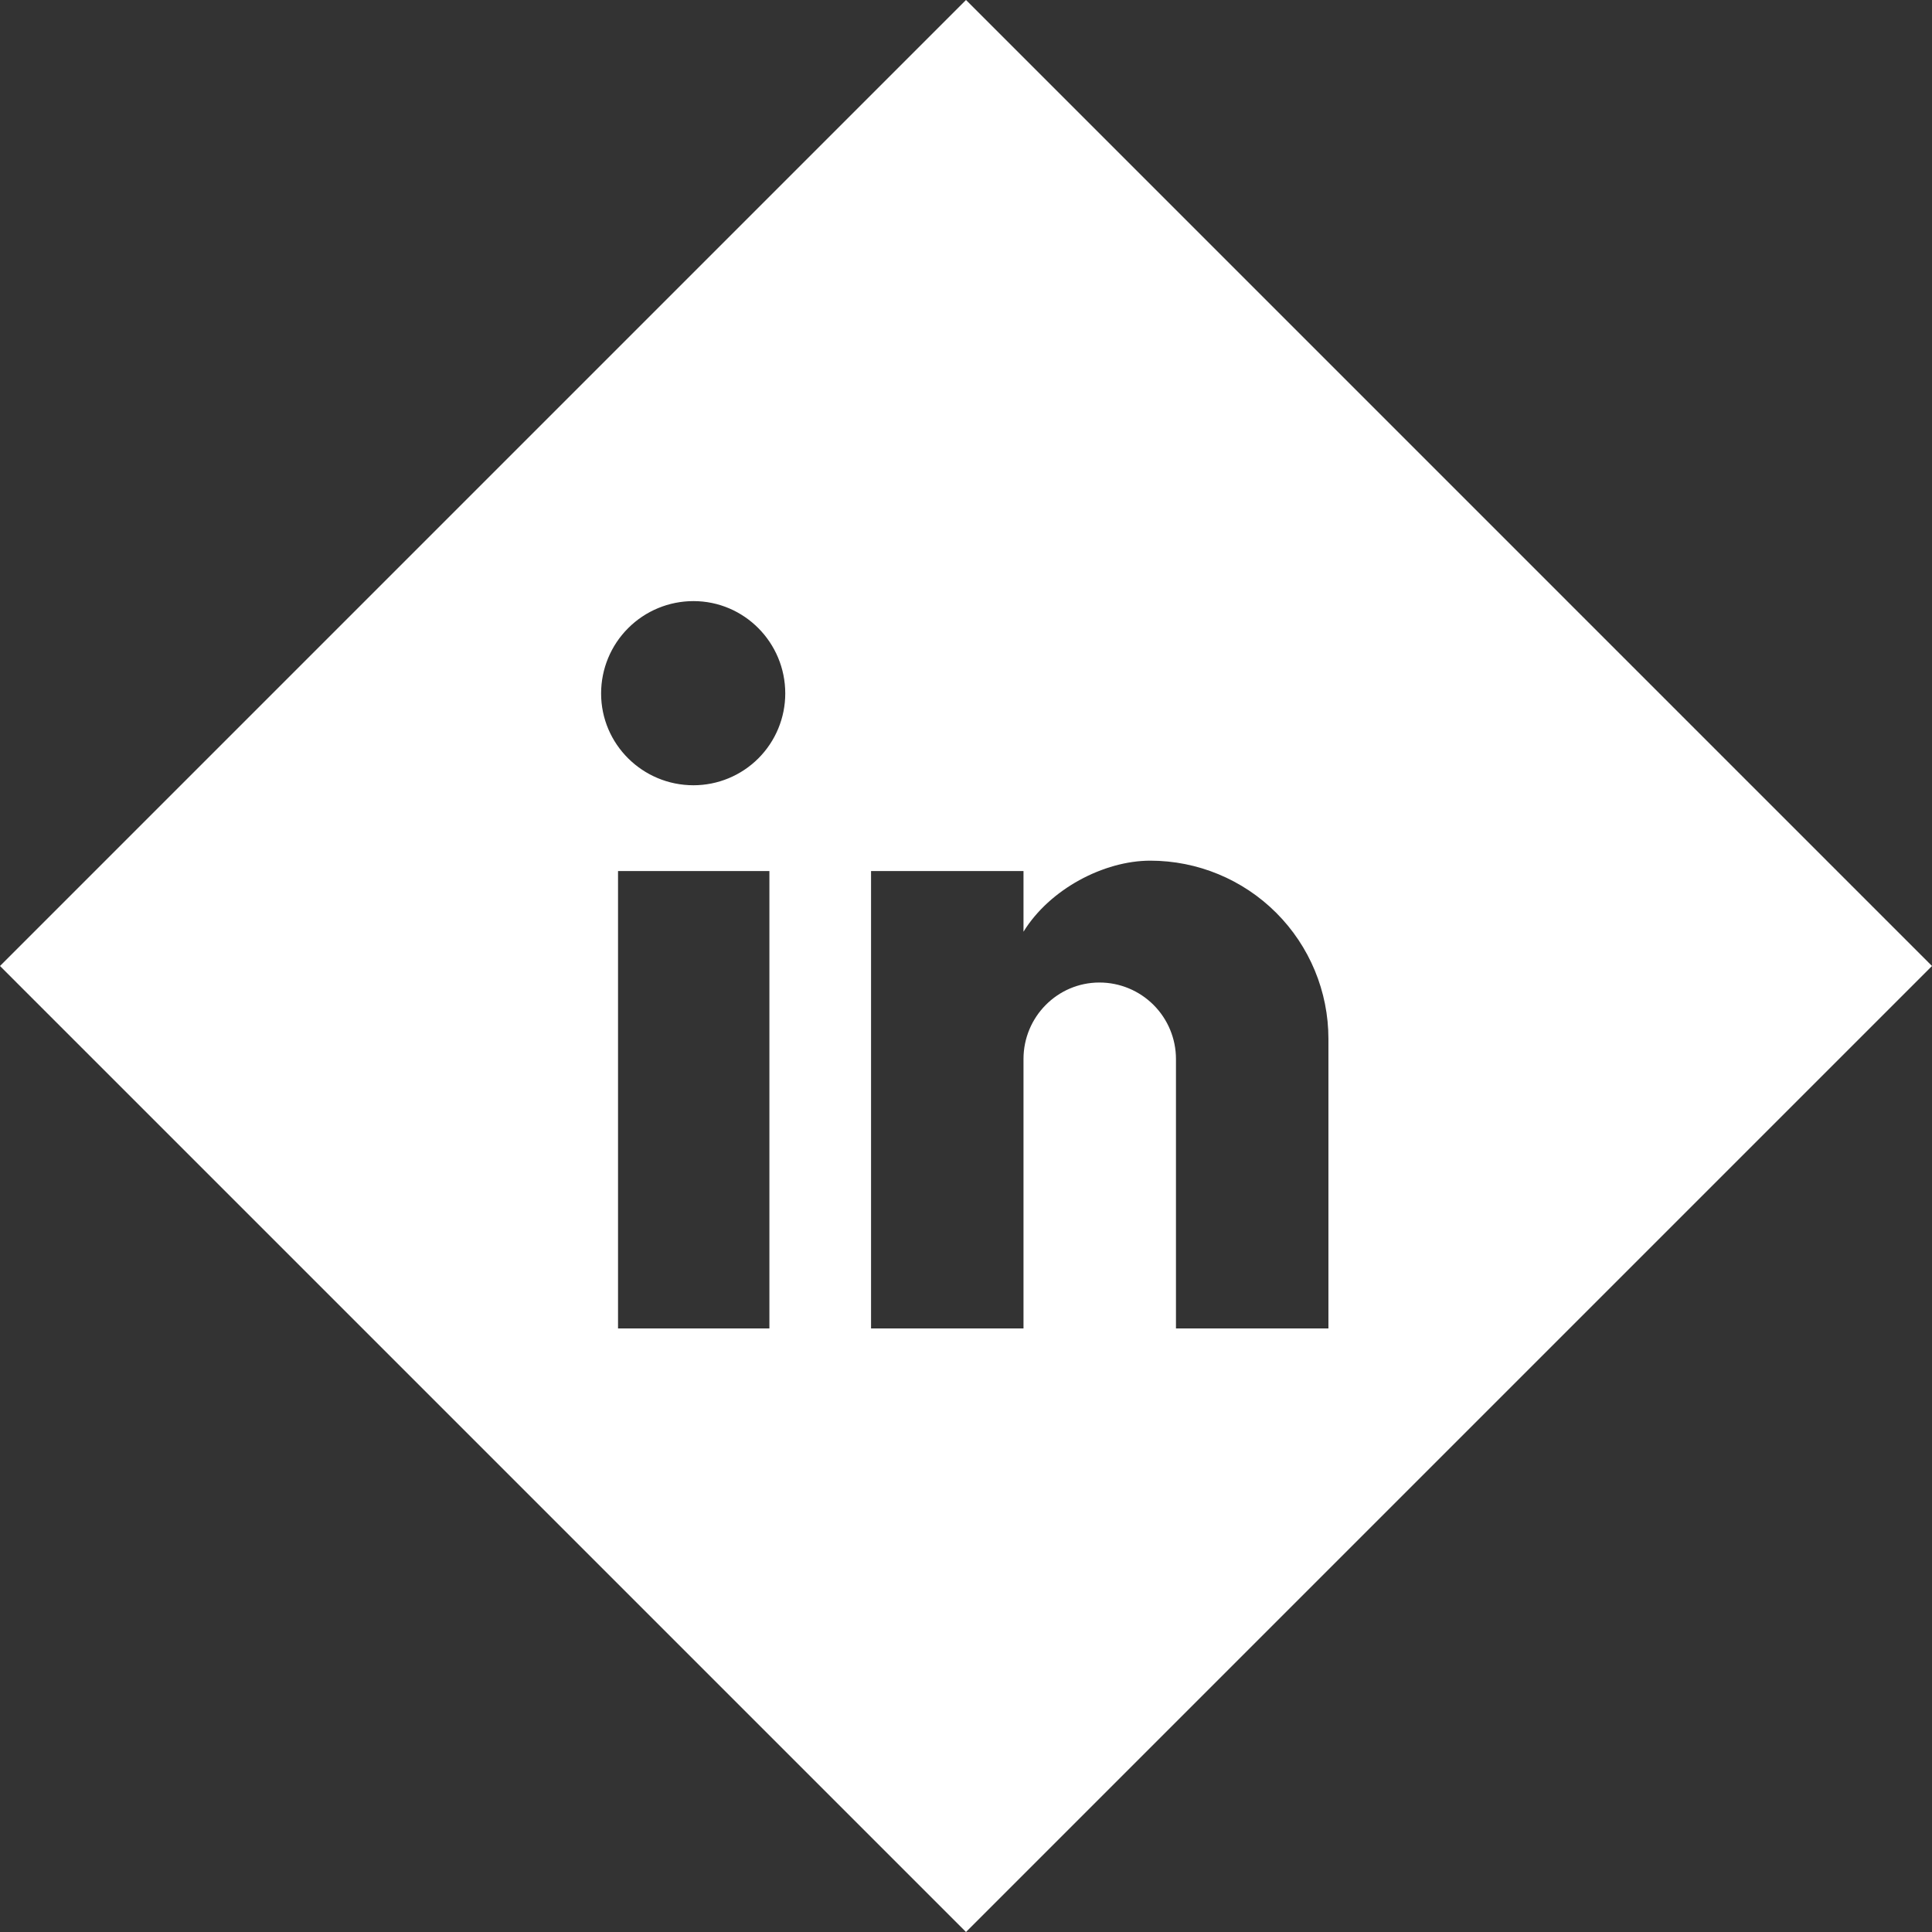 <svg width="100" height="100" viewBox="0 0 100 100" fill="none" xmlns="http://www.w3.org/2000/svg">
<rect x="0" y="0" width="100" height="100" fill="#333333" stroke="none"/>
<path fill-rule="evenodd" clip-rule="evenodd" d="M50 0L0 50L50 100L100 50L50 0ZM68.759 53.768V68.759H60.868V54.815C60.868 53.765 60.45 52.758 59.708 52.015C58.965 51.272 57.958 50.855 56.908 50.855C54.73 50.855 52.976 52.637 52.976 54.815V68.759H45.085V45.085H52.976V48.225C54.334 46.019 57.134 44.548 59.538 44.548C61.984 44.548 64.329 45.519 66.058 47.248C67.788 48.978 68.759 51.323 68.759 53.768ZM39.253 39.253C38.362 40.144 37.153 40.645 35.893 40.645C33.262 40.645 31.113 38.523 31.113 35.893C31.113 34.625 31.616 33.409 32.513 32.513C33.409 31.616 34.625 31.113 35.893 31.113C38.523 31.113 40.645 33.262 40.645 35.893C40.645 37.153 40.144 38.362 39.253 39.253ZM39.824 45.085V68.759H31.989V45.085H39.824Z" fill="white"/>
</svg>
